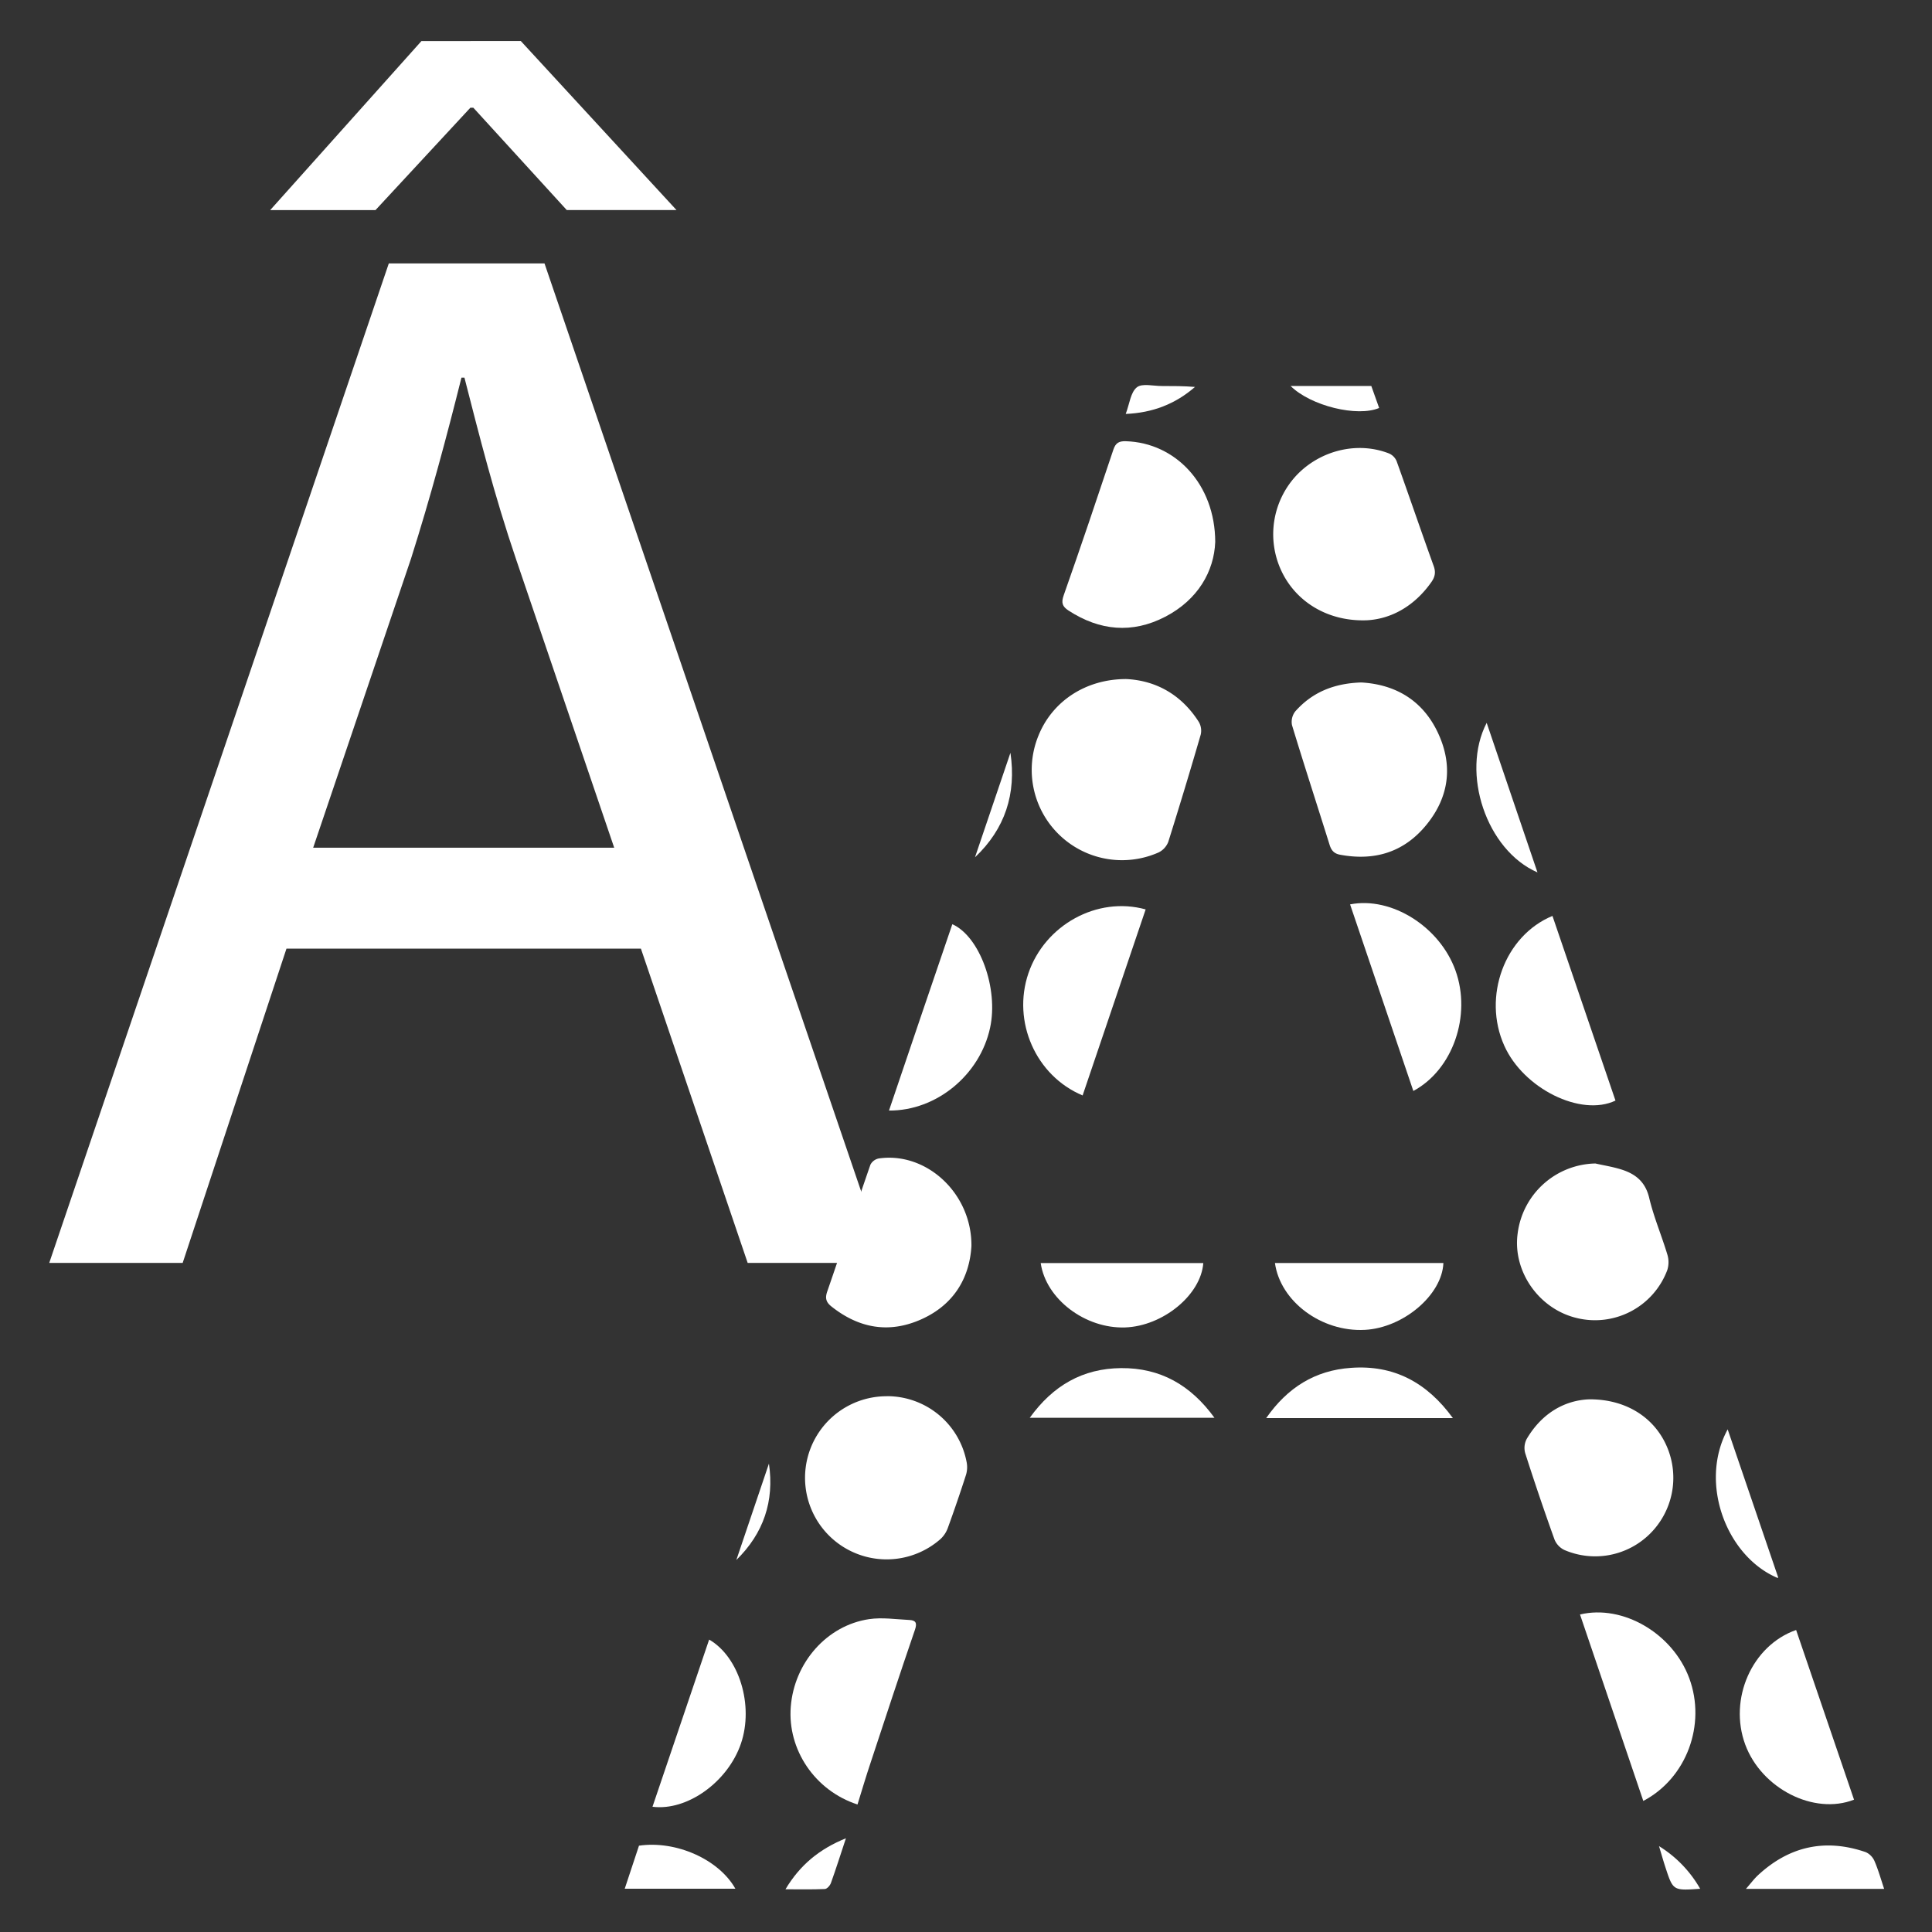 <svg xmlns="http://www.w3.org/2000/svg" viewBox="0 0 1000 1000">
  <rect x="0" y="0" width="1000" height="1000" fill="#333333" stroke="none"/>
  <defs>
    <style>
      .cls-1 {
        fill: #fff;
      }
    </style>
  </defs>
  <title>transview</title>
  <g id="transview">
    <g>
      <path class="cls-1" d="M148.28,491,94.55,653.69H25.48L201.24,136.36h80.6L458.37,653.69H387L331.73,491ZM269.56,21.22l80.59,87.5h-56.8L245,55.76h-1.54l-49.12,53h-54.5l78.29-87.5Zm48.35,417.55-50.66-148.9c-11.51-33.78-19.18-64.48-26.86-94.41h-1.54c-7.67,30.7-16.11,62.17-26.09,93.64L162.1,438.77Z"/>
      <g>
        <path class="cls-1" d="M582.92,351.48c14.94.68,28.4,7.74,37.57,22.18a9,9,0,0,1,1,6.58q-8.09,27.83-16.8,55.53a10.2,10.2,0,0,1-5,5.45,46.74,46.74,0,0,1-62.17-60.49C544.65,363.05,561.88,351.45,582.92,351.48Z"/>
        <path class="cls-1" d="M707.57,321.05c-20.34.79-37.08-9.67-44.53-26a44.63,44.63,0,0,1,8-49C683.4,233,702.74,228.32,719,234.73a7.48,7.48,0,0,1,3.9,4c6.49,18.07,12.67,36.23,19.19,54.29,1.18,3.28.61,5.69-1.28,8.36C732,313.85,720,320.37,707.57,321.05Z"/>
        <path class="cls-1" d="M458.91,722.66a41.88,41.88,0,0,1,41.44,34.26,13.64,13.64,0,0,1-.34,6.44q-4.44,13.8-9.4,27.45a14.66,14.66,0,0,1-3.77,5.76,42.22,42.22,0,1,1-27.93-73.88Z"/>
        <path class="cls-1" d="M704.63,353.24c17.27,1,31.47,8.9,39.5,25.76s6.06,33.18-5.58,47.63-26.93,19.14-45,15.76c-3-.57-4.43-2.19-5.32-5-6.47-20.69-13.19-41.3-19.49-62.05a8.8,8.8,0,0,1,1.7-7.14C679.18,358.34,690.42,353.68,704.63,353.24Z"/>
        <path class="cls-1" d="M629,280.54c-.59,15.09-8.89,29.88-25.9,38.7s-33.87,7.28-50-3.2c-3.28-2.13-3.91-4.06-2.5-8,8.81-25,17.27-50.17,25.69-75.34,1.18-3.53,3-4.44,6.51-4.32C608.35,229.17,628.94,250.53,629,280.54Z"/>
        <path class="cls-1" d="M825.76,602.22c4.49,1,9.07,1.73,13.44,3.1,7.26,2.28,12.39,6.3,14.39,14.58,2.36,10,6.44,19.54,9.41,29.39a13.51,13.51,0,0,1,0,8.06,39.93,39.93,0,0,1-47.19,24.78c-19.41-4.79-32.89-24.18-30.29-43.59A41.37,41.37,0,0,1,825.76,602.22Z"/>
        <path class="cls-1" d="M822.64,724.29c19.18-.11,33.92,9.6,40.29,24.83a40.78,40.78,0,0,1-8.86,44.71,40.29,40.29,0,0,1-44.31,8.46,10.38,10.38,0,0,1-5.12-5.36q-8-22.26-15.2-44.79a10,10,0,0,1,.76-7.31C798,731.51,809.85,724.75,822.64,724.29Z"/>
        <path class="cls-1" d="M502.81,645c-1,16.46-9.08,30.27-25.79,37.81s-32.37,4.79-46.67-6.58c-2.72-2.16-3.4-4.22-2.18-7.73,7.56-21.83,14.79-43.8,22.34-65.62a6.23,6.23,0,0,1,4.28-3.25C479.42,596,503.1,617.64,502.81,645Z"/>
        <path class="cls-1" d="M443.84,934c-22.07-7.16-36.29-28.41-34.54-50.56,1.76-22.8,18.64-42.14,40.56-45.38,6.79-1,13.91.11,20.86.44,3.23.17,4.08,1.48,2.88,5-7.8,22.73-15.29,45.57-22.82,68.39C448.34,919.12,446.19,926.41,443.84,934Z"/>
        <path class="cls-1" d="M560.36,567c-24.26-10.16-36.58-38.25-28.05-63.24s35.58-40,60.68-33.05Z"/>
        <path class="cls-1" d="M803.55,474.08q16.32,47.84,32.62,95.58c-17.95,8.56-47.68-6.28-57.56-28.42C767.21,515.94,778.76,484.32,803.55,474.08Z"/>
        <path class="cls-1" d="M850.57,932.16c-11-32.34-21.87-64.4-32.76-96.5,22.22-5.32,48,9.83,56.55,33C883.21,892.58,873,920.39,850.57,932.16Z"/>
        <path class="cls-1" d="M959.64,931.51c-20.79,8.11-47.87-5.75-56.3-28.5-8.73-23.62,3.48-51.34,26.33-59.33Q944.67,887.6,959.64,931.51Z"/>
        <path class="cls-1" d="M731.54,564.68q-16.38-48.33-32.74-96.57c21.43-4.22,46.42,11.57,54.55,34.2C761.74,525.61,752,553.71,731.54,564.68Z"/>
        <path class="cls-1" d="M460.14,574.82c5.54-16.31,11-32.47,16.47-48.59s10.87-31.94,16.31-47.86c14.15,6.26,24,33.22,19.54,53.64C507.2,556.34,484.74,575,460.14,574.82Z"/>
        <path class="cls-1" d="M659.91,653.74H747.1c-.67,16.54-20.77,33.58-40.71,34.6C684,689.49,662.68,673.64,659.91,653.74Z"/>
        <path class="cls-1" d="M337.73,935.17q14.68-43.36,29.32-86.53c15.57,9,23.19,34.05,16.47,53.81S355.75,937.49,337.73,935.17Z"/>
        <path class="cls-1" d="M538.67,653.77h84.15c-1.21,16.48-20.9,32.62-40.43,33.31C561.76,687.81,541.36,672.43,538.67,653.77Z"/>
        <path class="cls-1" d="M752,734H655.38c11-15.79,25.31-24.72,43.87-26C721.29,706.38,738.5,715.42,752,734Z"/>
        <path class="cls-1" d="M533,733.84c12-16.66,27.36-25.54,47.29-25.71,20.32-.16,36,8.75,48.31,25.71Z"/>
        <path class="cls-1" d="M975.23,977.68H903.69c2.44-2.77,4.18-5.16,6.31-7.13,16.21-15,34.85-19.06,55.74-11.87a9,9,0,0,1,4.52,4.66C972.21,967.87,973.55,972.67,975.23,977.68Z"/>
        <path class="cls-1" d="M894.24,739.84q13.08,38.31,26.11,76.52a1.53,1.53,0,0,1-.16.43C893.71,805.75,879.11,767.67,894.24,739.84Z"/>
        <path class="cls-1" d="M323.36,977.6c2.54-7.67,5-15,7.38-22.28,19.19-2.8,41.35,7.09,49.89,22.28Z"/>
        <path class="cls-1" d="M795.79,451.55c-26.36-11.44-39.82-51.39-26.29-77.4C778.25,400,787,425.58,795.79,451.55Z"/>
        <path class="cls-1" d="M709.79,199.79c1.43,4,2.74,7.68,4.05,11.37-11.21,4.8-35.34-1-45.82-11.37Z"/>
        <path class="cls-1" d="M437.85,951.49c-2.79,8.43-5.14,15.84-7.76,23.14-.46,1.3-2,3.07-3.16,3.12-6.46.29-13,.14-20.37.14C414.11,965.23,424.22,957,437.85,951.49Z"/>
        <path class="cls-1" d="M582.67,214.25c2-5.24,2.49-11.15,5.76-13.77,2.71-2.21,8.54-.65,13-.68,5.67,0,11.34,0,17.1.48C608.32,209.14,596.57,213.68,582.67,214.25Z"/>
        <path class="cls-1" d="M523,389.65c3.13,21.18-2.74,39.34-18.35,54.09Q513.87,416.74,523,389.65Z"/>
        <path class="cls-1" d="M398,757.56q4.28,29.19-16.87,49.89Z"/>
        <path class="cls-1" d="M880,977.62c-14,1-14,1-17.92-10.93-1.11-3.35-2.06-6.76-3.38-11.14A62,62,0,0,1,880,977.62Z"/>
      </g>
    </g>
  </g>
</svg>

